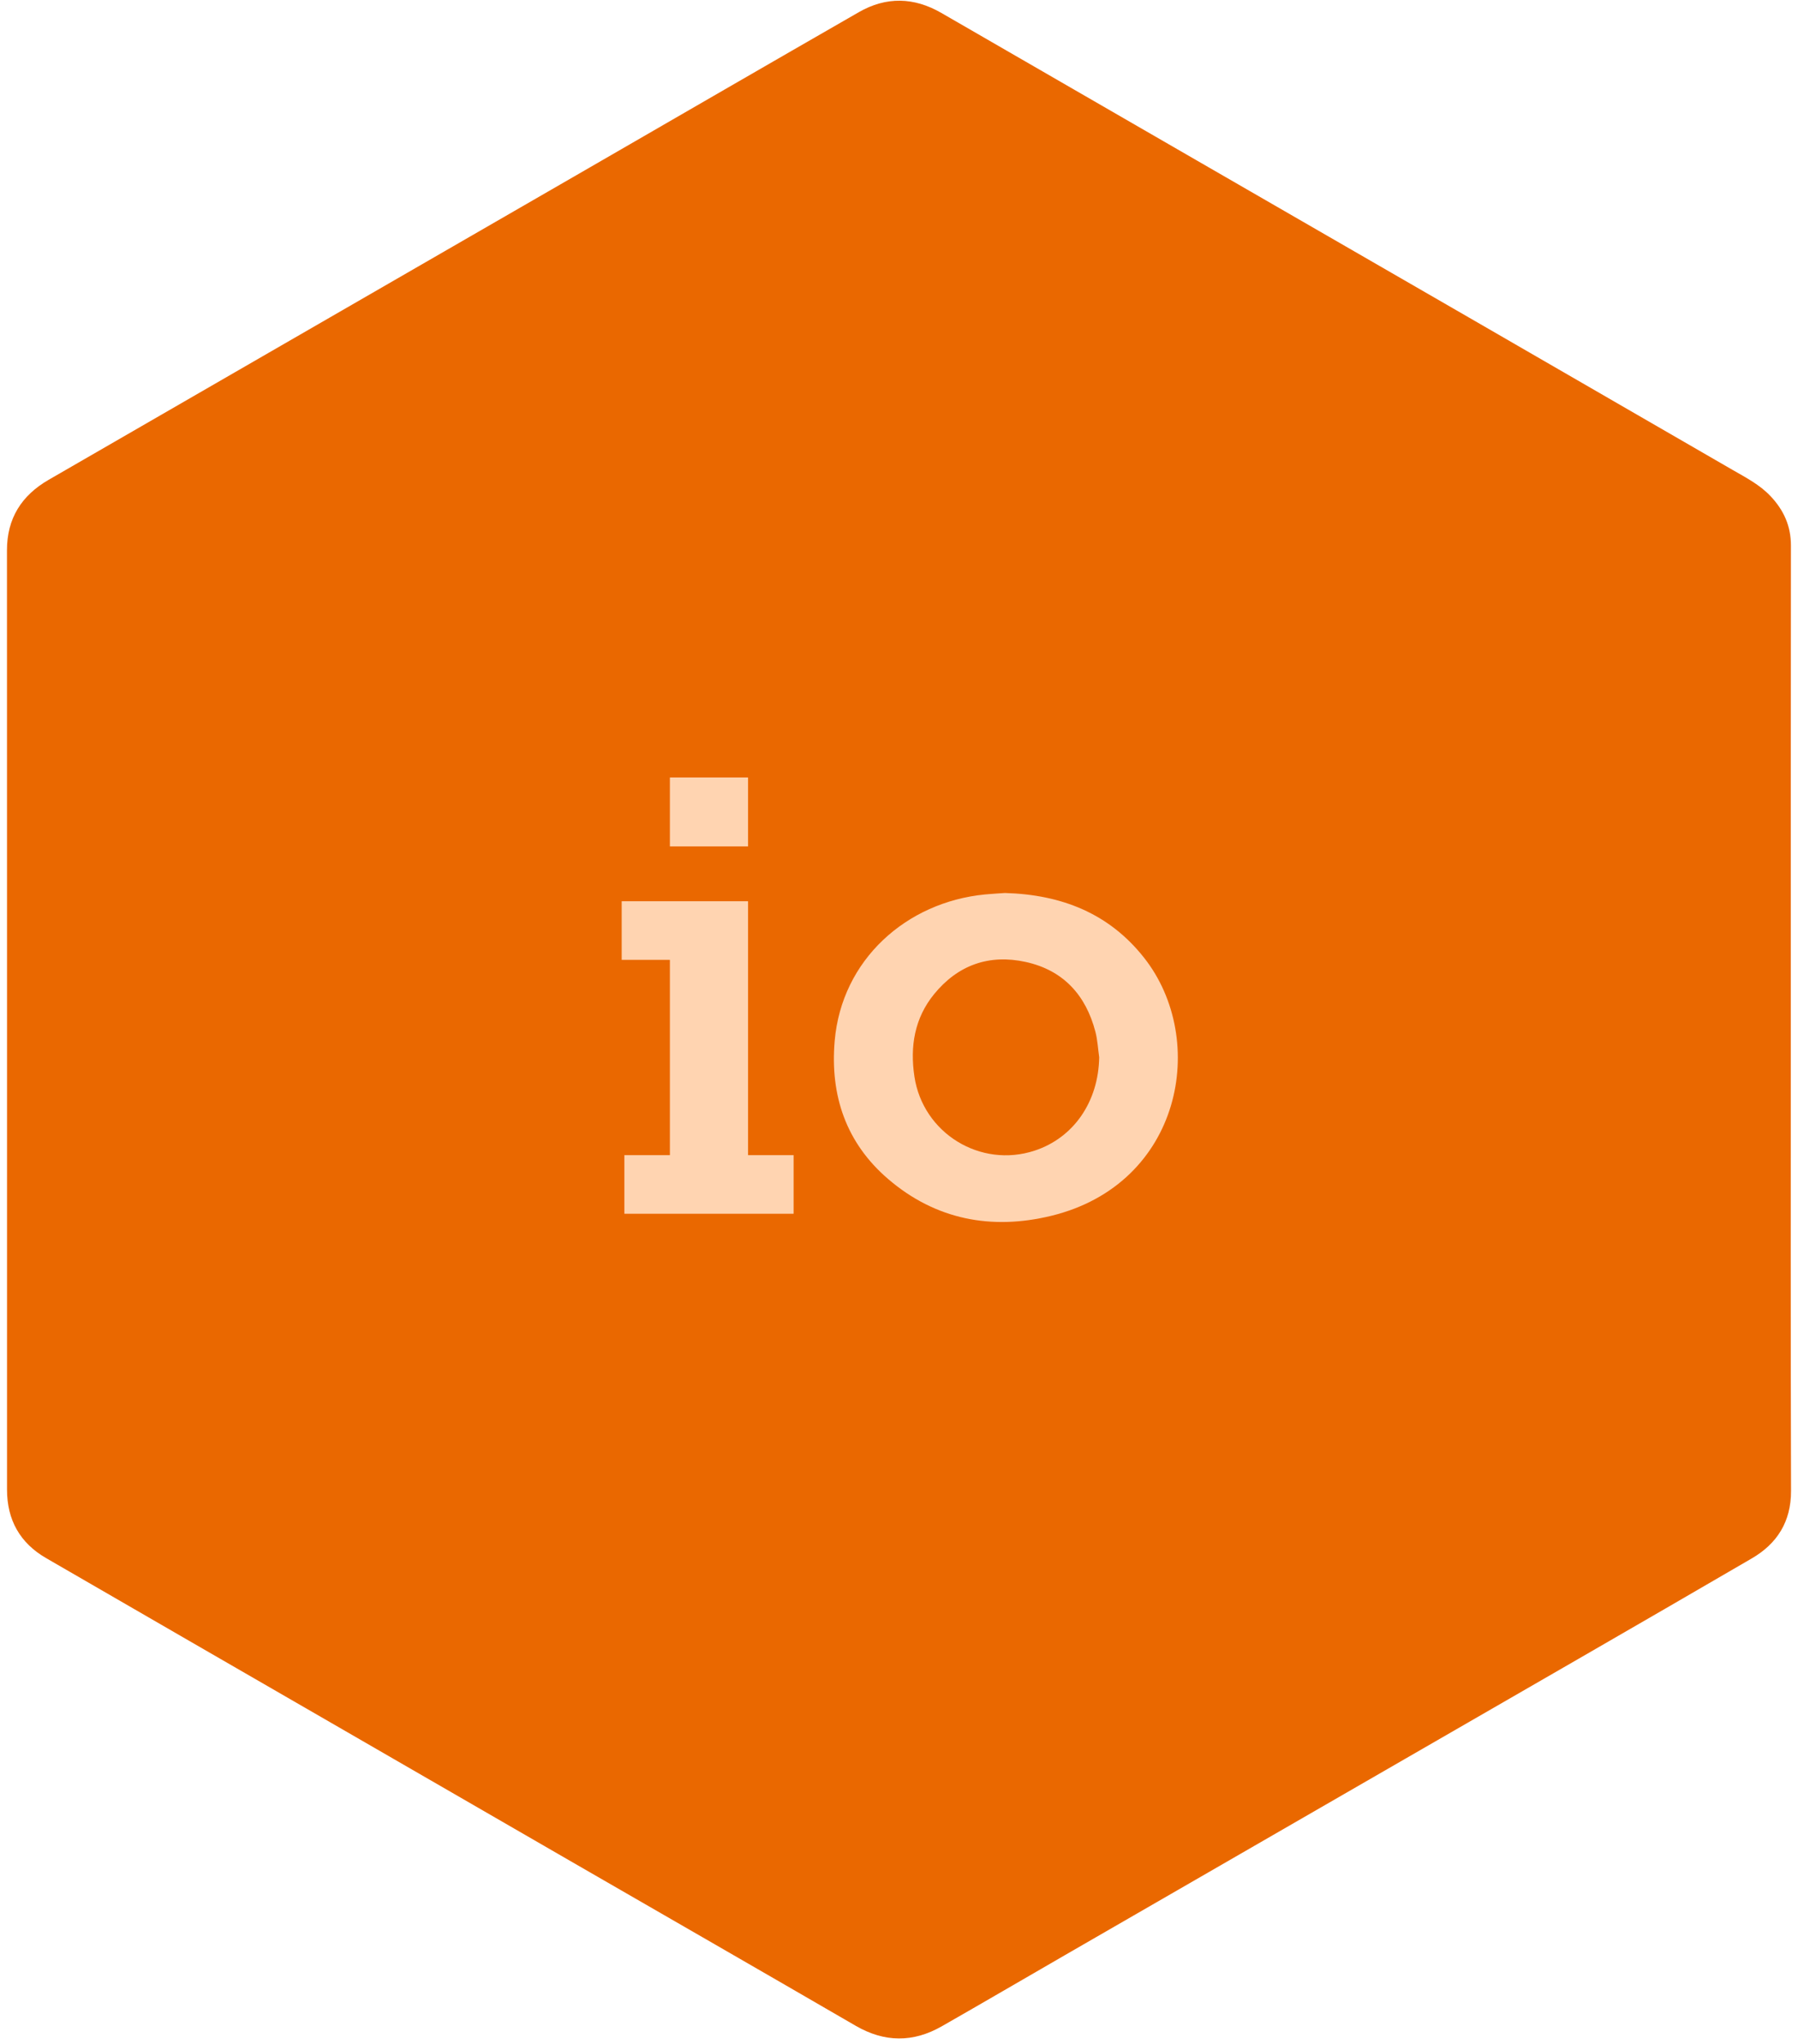 <?xml version="1.0" encoding="UTF-8" standalone="no" ?>
<svg width="256px" height="291px" viewBox="0 0 256 291" version="1.1" xmlns="http://www.w3.org/2000/svg" xmlns:xlink="http://www.w3.org/1999/xlink" preserveAspectRatio="xMidYMid">
    <g>
        <path d="M254.976,145.213 C254.976,167.566 254.94,189.919 255.008,212.272 C255.021,216.675 253.01,219.792 249.426,221.88 C233.014,231.441 216.545,240.906 200.095,250.401 C183.939,259.726 167.78,269.044 151.624,278.369 C145.774,281.746 139.944,285.159 134.078,288.508 C130,290.835 125.935,290.808 121.825,288.423 C108.506,280.692 95.152,273.02 81.815,265.32 C70.275,258.659 58.741,251.99 47.203,245.325 C33.654,237.498 20.097,229.682 6.558,221.837 C2.839,219.682 1,216.4 1,212.092 C1.001,167.51 1.006,122.928 0.992,78.346 C0.991,73.805 3.07,70.547 6.913,68.323 C17.374,62.272 27.843,56.237 38.31,50.196 C53.553,41.398 68.798,32.602 84.04,23.803 C96.787,16.444 109.52,9.062 122.283,1.731 C126.181,-0.508 130.132,-0.41 134.027,1.84 C146.155,8.845 158.282,15.851 170.412,22.853 C183.32,30.305 196.231,37.75 209.138,45.204 C221.642,52.425 234.143,59.652 246.643,66.88 C248.571,67.995 250.554,69.001 252.12,70.673 C253.989,72.668 254.997,74.911 254.993,77.689 C254.964,100.197 254.976,122.705 254.976,145.213" fill="rgb(234,104,0)"></path>
        <g transform="translate(88.31, 110.14)" fill="rgb(255,212,177)">
            <path d="M59.003,53.685 C51.267,56.23 43.095,51.193 41.885,43.134 C41.242,38.853 41.897,34.836 44.677,31.418 C48.061,27.258 52.524,25.674 57.743,26.824 C63.075,27.999 66.285,31.527 67.65,36.745 C67.961,37.929 68.02,39.179 68.194,40.398 C68.086,46.72 64.57,51.853 59.003,53.685 L59.003,53.685 Z M74.594,26.235 C69.6,19.893 62.814,17.23 54.77,17.002 C53.922,17.063 52.935,17.113 51.953,17.208 C40.728,18.291 31.525,26.518 30.532,38.067 C29.864,45.844 32.159,52.594 38.149,57.732 C44.9,63.523 52.857,65.032 61.347,62.971 C80.002,58.44 83.775,37.893 74.594,26.235 L74.594,26.235 Z"></path>
            <path d="M0.207,26.521 L7.071,26.521 L7.071,54.329 L0.588,54.329 L0.588,62.672 L24.687,62.672 L24.687,54.329 L18.2,54.329 L18.2,18.177 L0.207,18.177 L0.207,26.521"></path>
            <path d="M7.071,0.557 L18.2,0.557 L18.2,10.371 L7.071,10.371 L7.071,0.557 Z"></path>
        </g>
    </g>
</svg>
